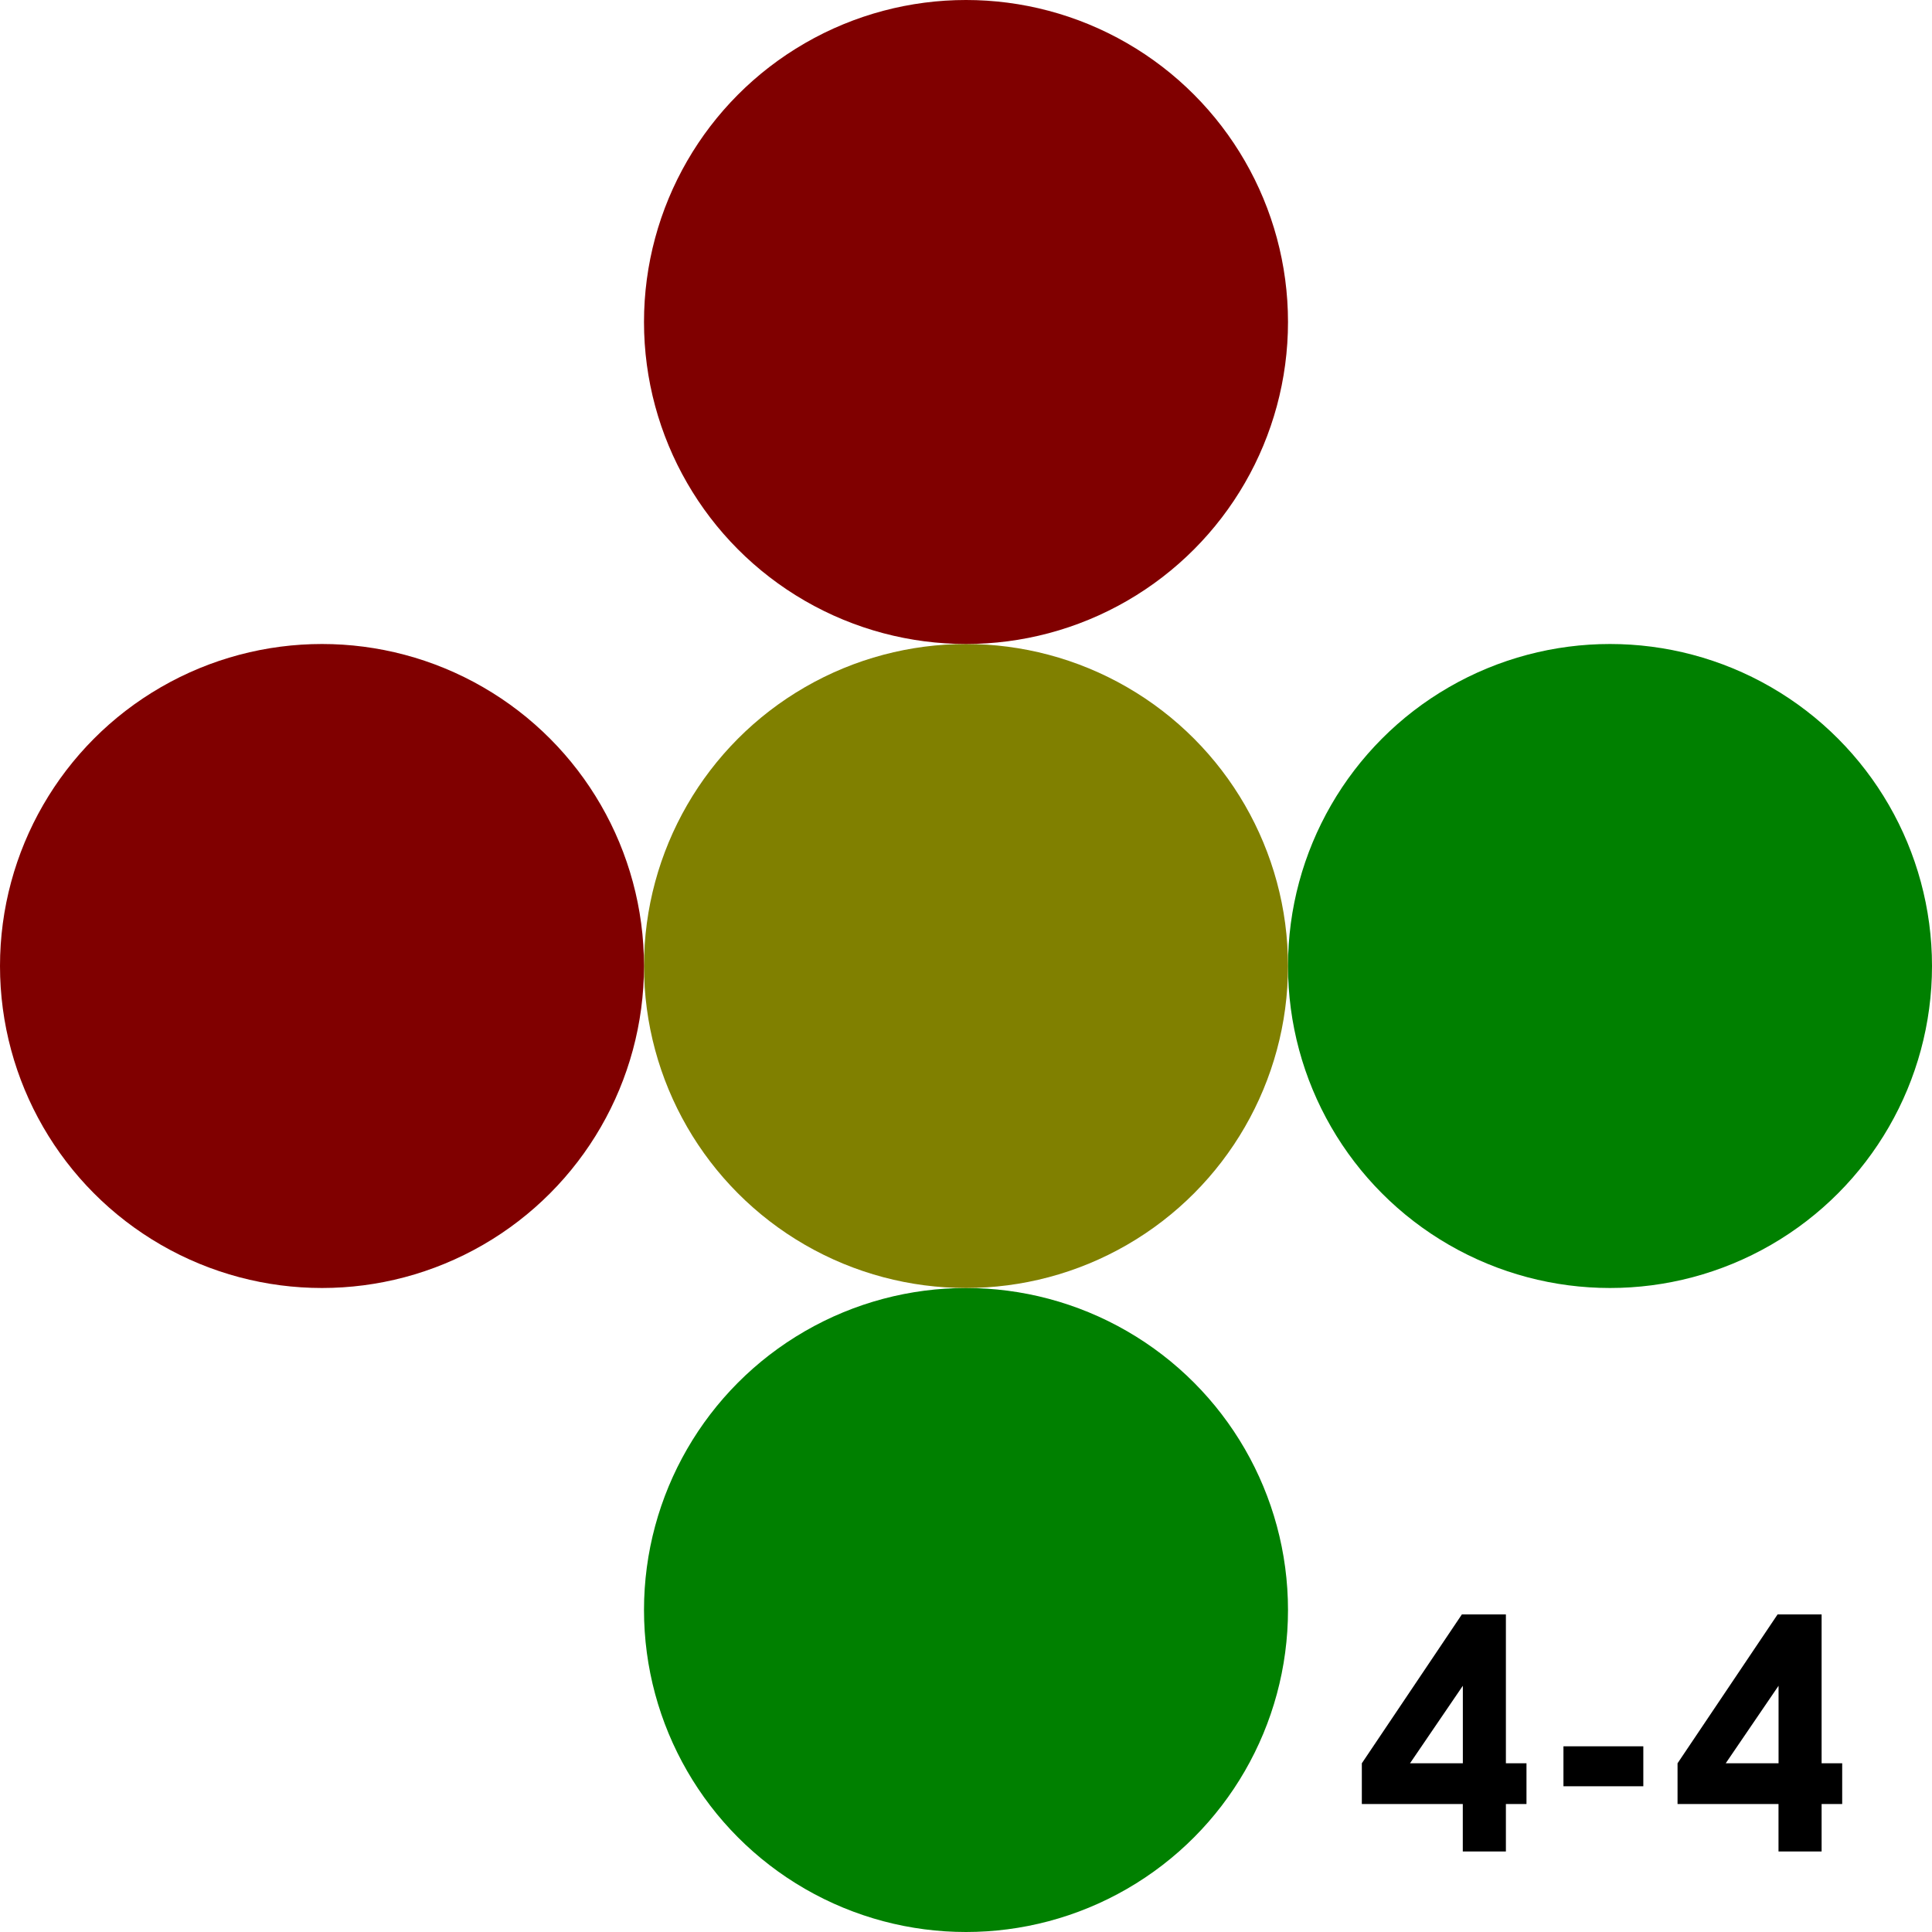 <?xml version='1.0' encoding='UTF-8'?>
<!-- Created with Inkscape (http://www.inkscape.org/) and export_objects.py -->
<svg xmlns:cc="http://creativecommons.org/ns#" xmlns:dc="http://purl.org/dc/elements/1.1/" xmlns:inkscape="http://www.inkscape.org/namespaces/inkscape" xmlns:rdf="http://www.w3.org/1999/02/22-rdf-syntax-ns#" xmlns:sodipodi="http://sodipodi.sourceforge.net/DTD/sodipodi-0.dtd" xmlns:xlink="http://www.w3.org/1999/xlink" xmlns="http://www.w3.org/2000/svg" version="1.1" width="108pt" height="108pt" viewBox="0 0 38.1 38.1" id="svg8" inkscape:version="0.92.3 (2405546, 2018-03-11)" sodipodi:docname="tile-15.svg"><sodipodi:namedview id="base" pagecolor="#ffffff" bordercolor="#666666" borderopacity="1.0" inkscape:pageopacity="0.0" inkscape:pageshadow="2" inkscape:zoom="0.67119558" inkscape:cx="647.99999" inkscape:cy="776.95238" inkscape:document-units="pt" inkscape:current-layer="layer6" showgrid="false" units="pt" inkscape:snap-object-midpoints="true" inkscape:snap-grids="true" inkscape:snap-smooth-nodes="true" showguides="false" inkscape:guide-bbox="true" inkscape:snap-text-baseline="true" inkscape:window-width="1920" inkscape:window-height="1006" inkscape:window-x="1909" inkscape:window-y="-11" inkscape:window-maximized="1">
    <inkscape:grid type="xygrid" id="grid815" units="pt" spacingx="1.587" spacingy="1.587"/>
  </sodipodi:namedview>
  <g inkscape:groupmode="layer" inkscape:label="tile-" transform="matrix(1,0,0,1,-177.8,-165.1)"><g id="g1882" inkscape:label="15">
      <rect y="165.1" x="177.8" height="38.1" width="38.1" id="rect865" style="fill:none;stroke-width:0;stroke-linecap:round;stroke-miterlimit:44.955;paint-order:markers fill stroke"/>
      <circle r="6.35" cy="196.85" cx="196.85" id="circle939" style="fill:#008000;stroke-width:0;stroke-linecap:round;stroke-miterlimit:44.955;paint-order:markers fill stroke"/>
      <circle style="fill:#008000;stroke-width:0;stroke-linecap:round;stroke-miterlimit:44.955;paint-order:markers fill stroke" id="circle941" cx="209.55" cy="184.15" r="6.35"/>
      <circle style="fill:#808000;stroke-width:0;stroke-linecap:round;stroke-miterlimit:44.955;paint-order:markers fill stroke" id="circle1119" cx="196.85" cy="184.15" r="6.35"/>
      <circle r="6.35" cy="171.45" cx="196.85" id="circle1121" style="fill:#800000;stroke-width:0;stroke-linecap:round;stroke-miterlimit:44.955;paint-order:markers fill stroke"/>
      <circle style="fill:#800000;stroke-width:0;stroke-linecap:round;stroke-miterlimit:44.955;paint-order:markers fill stroke" id="circle1123" cx="184.15" cy="184.15" r="6.35"/>
      <g id="text1228" style="font-style:normal;font-variant:normal;font-weight:bold;font-stretch:normal;font-size:6.35px;line-height:100%;font-family:'Century Gothic';-inkscape-font-specification:'Century Gothic Bold';text-align:end;letter-spacing:0px;word-spacing:0px;writing-mode:lr-tb;text-anchor:end;stroke-width:0.265" aria-label="4-4">
        <path id="path1461" style="font-style:normal;font-variant:normal;font-weight:bold;font-stretch:normal;font-size:6.35px;font-family:'Century Gothic';-inkscape-font-specification:'Century Gothic Bold';text-align:end;text-anchor:end;stroke-width:0.265" d="m 206.629,196.937 h 0.868 v 2.936 h 0.406 v 0.803 h -0.406 v 0.936 h -0.85 v -0.936 h -1.991 v -0.803 z m 0.019,2.936 v -1.529 l -1.042,1.529 z"/>
        <path id="path1463" style="font-style:normal;font-variant:normal;font-weight:bold;font-stretch:normal;font-size:6.35px;font-family:'Century Gothic';-inkscape-font-specification:'Century Gothic Bold';text-align:end;text-anchor:end;stroke-width:0.265" d="m 208.632,199.538 h 1.575 v 0.788 h -1.575 z"/>
        <path id="path1465" style="font-style:normal;font-variant:normal;font-weight:bold;font-stretch:normal;font-size:6.35px;font-family:'Century Gothic';-inkscape-font-specification:'Century Gothic Bold';text-align:end;text-anchor:end;stroke-width:0.265" d="m 212.855,196.937 h 0.868 v 2.936 h 0.406 v 0.803 h -0.406 v 0.936 h -0.85 v -0.936 h -1.991 v -0.803 z m 0.019,2.936 v -1.529 l -1.042,1.529 z"/>
      </g>
    </g>
    </g></svg>
